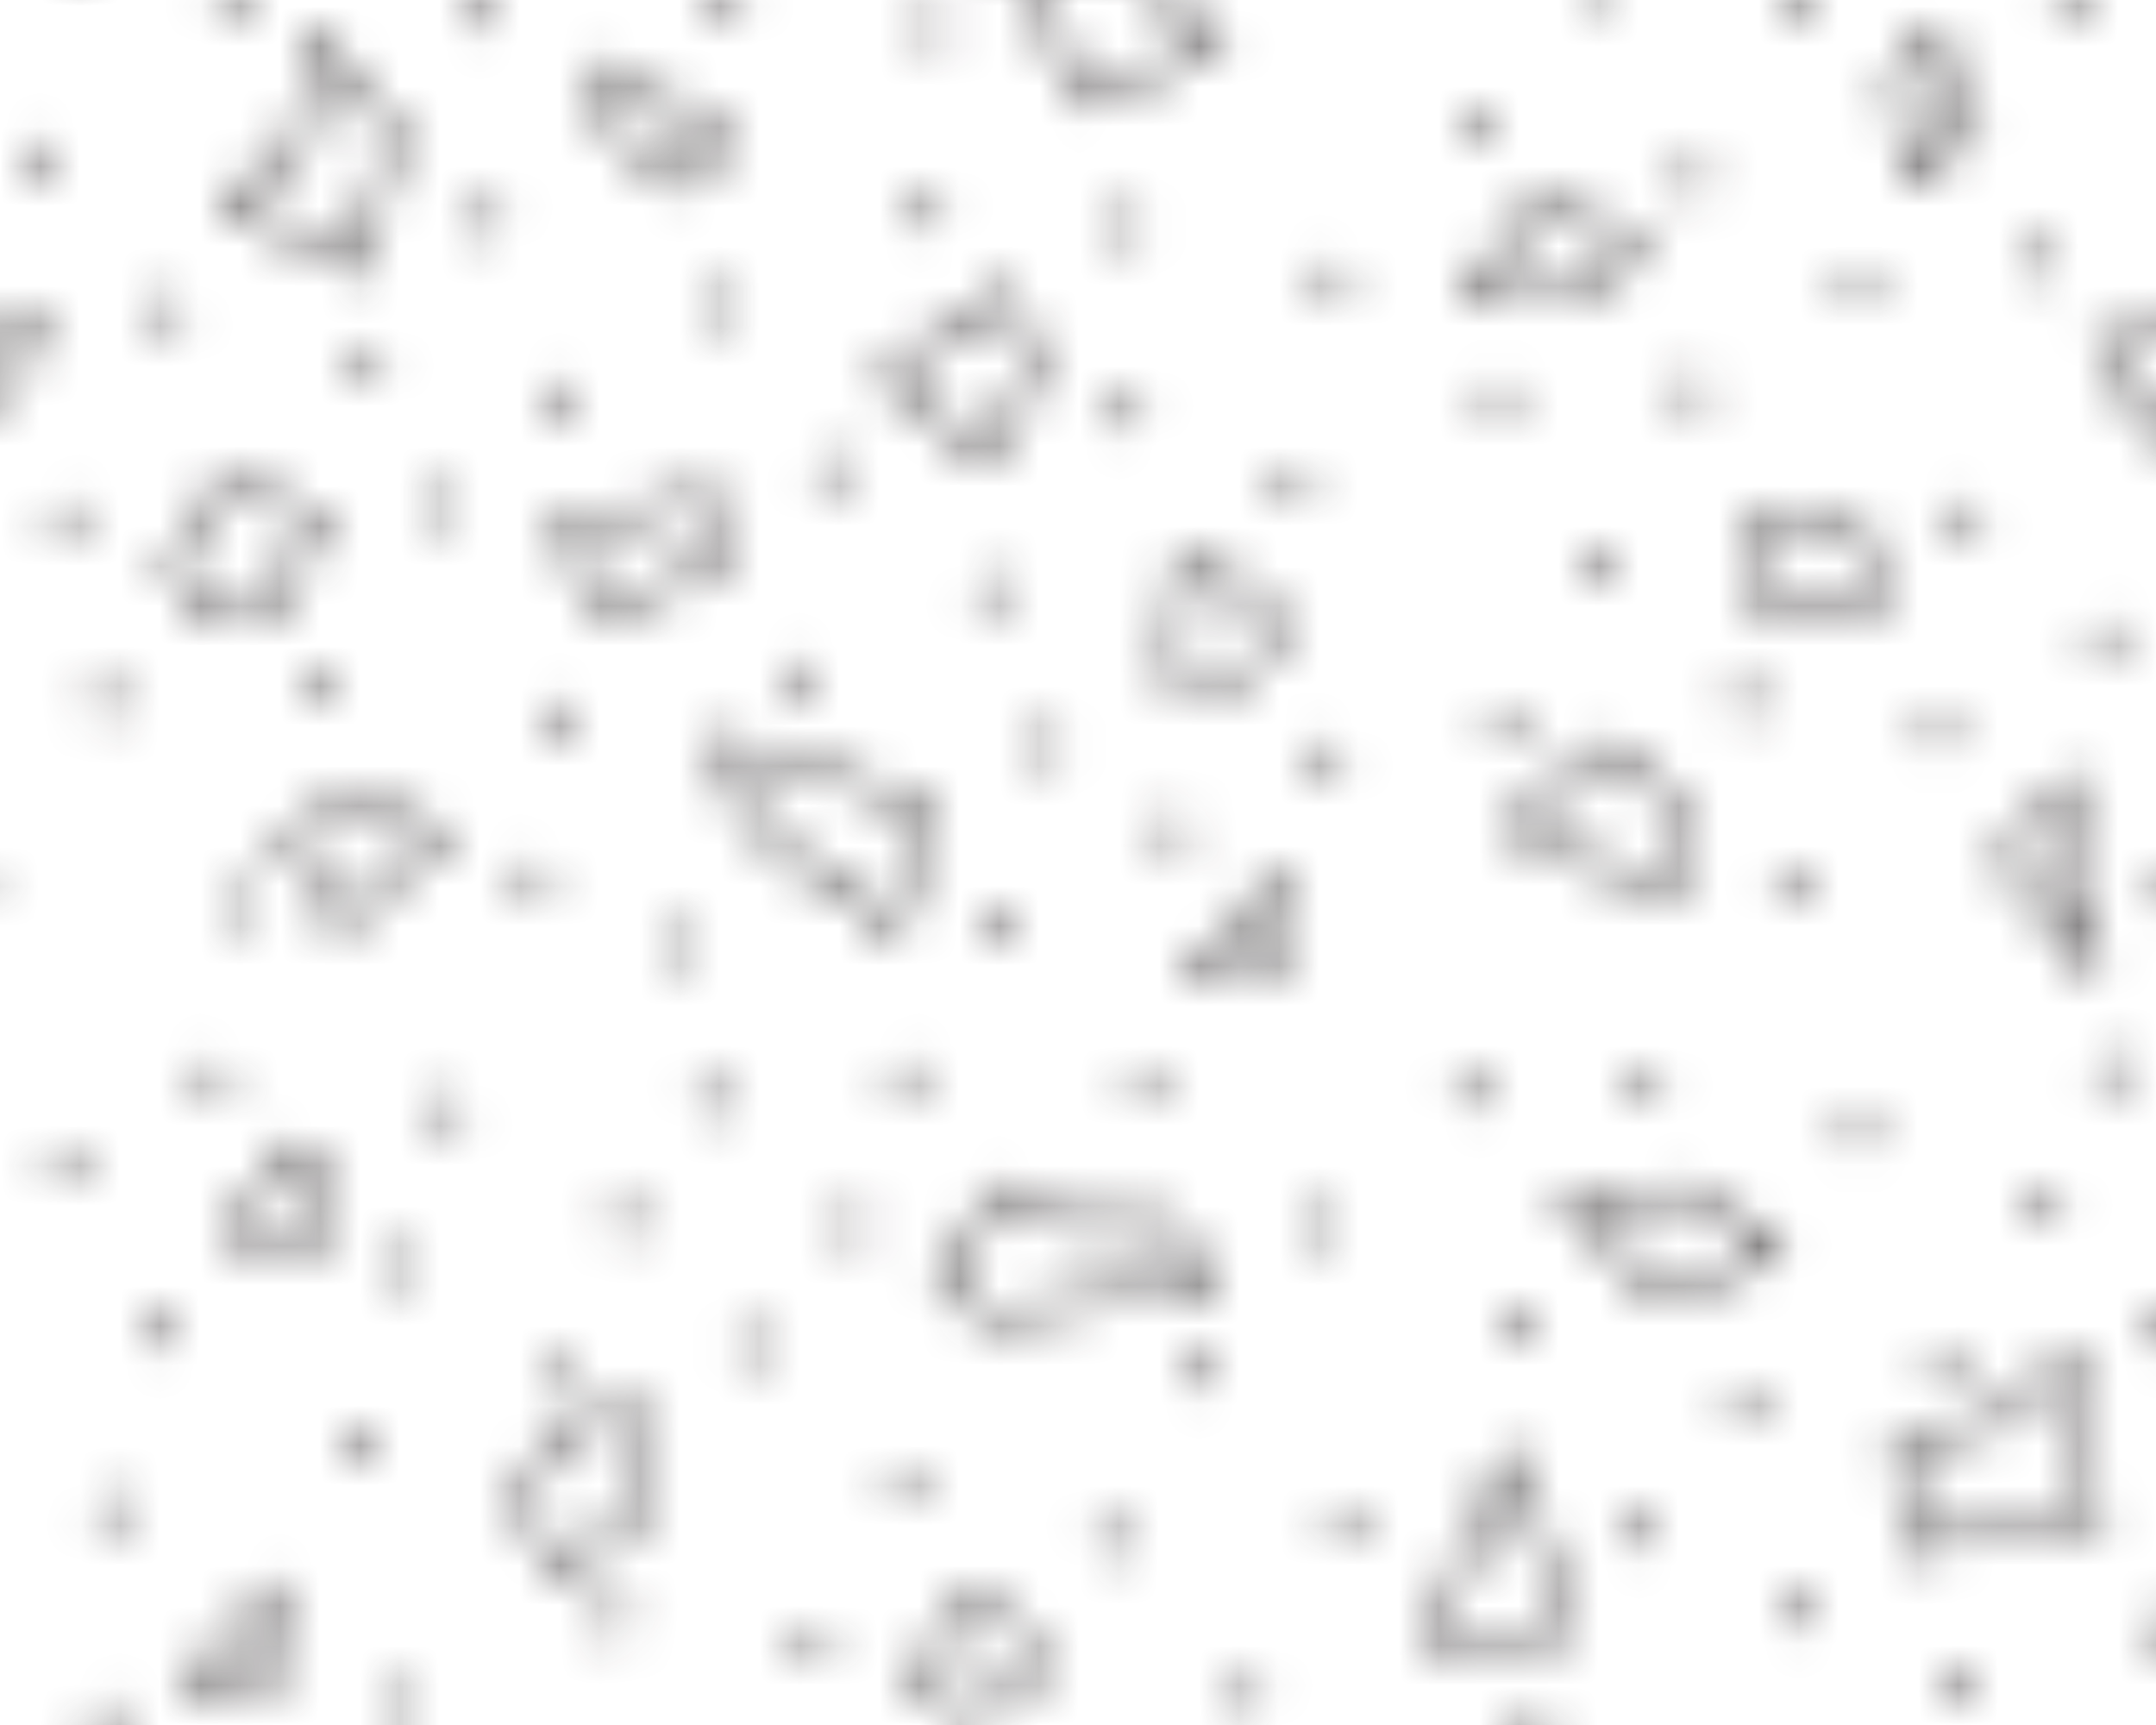 <?xml version="1.0" encoding="UTF-8" standalone="no"?>
<!-- Created with Inkscape (http://www.inkscape.org/) -->

<svg
   xmlns:dc="http://purl.org/dc/elements/1.1/"
   xmlns:cc="http://creativecommons.org/ns#"
   xmlns:rdf="http://www.w3.org/1999/02/22-rdf-syntax-ns#"
   xmlns:svg="http://www.w3.org/2000/svg"
   xmlns="http://www.w3.org/2000/svg"
   xmlns:xlink="http://www.w3.org/1999/xlink"
   xmlns:sodipodi="http://sodipodi.sourceforge.net/DTD/sodipodi-0.dtd"
   xmlns:inkscape="http://www.inkscape.org/namespaces/inkscape"
   width="17.859mm"
   height="14.288mm"
   viewBox="0 0 17.859 14.288"
   version="1.1"
   id="svg77256"
   inkscape:version="0.92.2 (5c3e80d, 2017-08-06)"
   sodipodi:docname="605.svg">
  <defs
     id="defs77250">
    <pattern
       inkscape:collect="always"
       xlink:href="#pattern72263"
       id="pattern78022"
       patternTransform="matrix(0.331,0,0,-0.331,166.294,235.527)" />
    <pattern
       inkscape:collect="always"
       xlink:href="#pattern136431"
       id="pattern72263"
       patternTransform="translate(479.774,443.859)" />
    <pattern
       inkscape:collect="always"
       xlink:href="#sed605"
       id="pattern136431"
       patternTransform="translate(479.774,443.859)" />
    <pattern
       id="sed605"
       height="54.125"
       width="54.125"
       y="0"
       x="0"
       patternUnits="userSpaceOnUse"
       patternTransform="translate(50.256,113.459)">
      <g
         id="g9286"
         transform="translate(28.458,43.667)">
        <path
           id="path9288"
           style="fill:none;stroke:#231f20;stroke-opacity:1;stroke-width:0.7;stroke-linecap:round;stroke-linejoin:miter;stroke-miterlimit:4;stroke-dasharray:none"
           d="M 0,0 0,0" />
      </g>
      <g
         id="g9290"
         transform="translate(23.375,46.25)">
        <path
           id="path9292"
           style="fill:none;stroke:#231f20;stroke-opacity:1;stroke-width:0.7;stroke-linecap:round;stroke-linejoin:miter;stroke-miterlimit:4;stroke-dasharray:none"
           d="M 0,0 0,0" />
      </g>
      <g
         id="g9294"
         transform="translate(22.25,41.875)">
        <path
           id="path9296"
           style="fill:none;stroke:#231f20;stroke-opacity:1;stroke-width:0.7;stroke-linecap:round;stroke-linejoin:miter;stroke-miterlimit:4;stroke-dasharray:none"
           d="M 0,0 0,0" />
      </g>
      <g
         id="g9298"
         transform="translate(18.5,46.25)">
        <path
           id="path9300"
           style="fill:none;stroke:#231f20;stroke-opacity:1;stroke-width:0.7;stroke-linecap:round;stroke-linejoin:miter;stroke-miterlimit:4;stroke-dasharray:none"
           d="M 0,0 0,0" />
      </g>
      <g
         id="g9302"
         transform="translate(21.125,50.375)">
        <path
           id="path9304"
           style="fill:none;stroke:#231f20;stroke-opacity:1;stroke-width:0.7;stroke-linecap:round;stroke-linejoin:miter;stroke-miterlimit:4;stroke-dasharray:none"
           d="M 0,0 0,0" />
      </g>
      <g
         id="g9306"
         transform="translate(15.75,49.375)">
        <path
           id="path9308"
           style="fill:none;stroke:#231f20;stroke-opacity:1;stroke-width:0.7;stroke-linecap:round;stroke-linejoin:miter;stroke-miterlimit:4;stroke-dasharray:none"
           d="M 0,0 0,0" />
      </g>
      <g
         id="g9310"
         transform="translate(13.125,45.625)">
        <path
           id="path9312"
           style="fill:none;stroke:#231f20;stroke-opacity:1;stroke-width:0.7;stroke-linecap:round;stroke-linejoin:miter;stroke-miterlimit:4;stroke-dasharray:none"
           d="M 0,0 0,0" />
      </g>
      <g
         id="g9314"
         transform="translate(11,51.25)">
        <path
           id="path9316"
           style="fill:none;stroke:#231f20;stroke-opacity:1;stroke-width:0.7;stroke-linecap:round;stroke-linejoin:miter;stroke-miterlimit:4;stroke-dasharray:none"
           d="M 0,0 0,0" />
      </g>
      <g
         id="g9318"
         transform="translate(17.25,52.875)">
        <path
           id="path9320"
           style="fill:none;stroke:#231f20;stroke-opacity:1;stroke-width:0.7;stroke-linecap:round;stroke-linejoin:miter;stroke-miterlimit:4;stroke-dasharray:none"
           d="M 0,0 0,0" />
      </g>
      <g
         id="g9322"
         transform="translate(5.75,52.5)">
        <path
           id="path9324"
           style="fill:none;stroke:#231f20;stroke-opacity:1;stroke-width:0.7;stroke-linecap:round;stroke-linejoin:miter;stroke-miterlimit:4;stroke-dasharray:none"
           d="M 0,0 0,0" />
      </g>
      <g
         id="g9326"
         transform="translate(1.25,52.25)">
        <path
           id="path9328"
           style="fill:none;stroke:#231f20;stroke-opacity:1;stroke-width:0.7;stroke-linecap:round;stroke-linejoin:miter;stroke-miterlimit:4;stroke-dasharray:none"
           d="M 0,0 0,0" />
      </g>
      <g
         id="g9330"
         transform="translate(2.625,46.625)">
        <path
           id="path9332"
           style="fill:none;stroke:#231f20;stroke-opacity:1;stroke-width:0.7;stroke-linecap:round;stroke-linejoin:miter;stroke-miterlimit:4;stroke-dasharray:none"
           d="M 0,0 0,0" />
      </g>
      <g
         id="g9334"
         transform="translate(8.125,44.625)">
        <path
           id="path9336"
           style="fill:none;stroke:#231f20;stroke-opacity:1;stroke-width:0.7;stroke-linecap:round;stroke-linejoin:miter;stroke-miterlimit:4;stroke-dasharray:none"
           d="M 0,0 0,0" />
      </g>
      <g
         id="g9338"
         transform="translate(9.5,39.25)">
        <path
           id="path9340"
           style="fill:none;stroke:#231f20;stroke-opacity:1;stroke-width:0.7;stroke-linecap:round;stroke-linejoin:miter;stroke-miterlimit:4;stroke-dasharray:none"
           d="M 0,0 0,0" />
      </g>
      <g
         id="g9342"
         transform="translate(5.625,41.25)">
        <path
           id="path9344"
           style="fill:none;stroke:#231f20;stroke-opacity:1;stroke-width:0.7;stroke-linecap:round;stroke-linejoin:miter;stroke-miterlimit:4;stroke-dasharray:none"
           d="M 0,0 0,0" />
      </g>
      <g
         id="g9346"
         transform="translate(7.625,28.625)">
        <path
           id="path9348"
           style="fill:none;stroke:#231f20;stroke-opacity:1;stroke-width:0.7;stroke-linecap:round;stroke-linejoin:miter;stroke-miterlimit:4;stroke-dasharray:none"
           d="M 0,0 0,0" />
      </g>
      <g
         id="g9350"
         transform="translate(12.875,28.375)">
        <path
           id="path9352"
           style="fill:none;stroke:#231f20;stroke-opacity:1;stroke-width:0.7;stroke-linecap:round;stroke-linejoin:miter;stroke-miterlimit:4;stroke-dasharray:none"
           d="M 0,0 0,0" />
      </g>
      <g
         id="g9354"
         transform="translate(9.5,24.5)">
        <path
           id="path9356"
           style="fill:none;stroke:#231f20;stroke-opacity:1;stroke-width:0.7;stroke-linecap:round;stroke-linejoin:miter;stroke-miterlimit:4;stroke-dasharray:none"
           d="M 0,0 0,0" />
      </g>
      <g
         id="g9358"
         transform="translate(4.5,25)">
        <path
           id="path9360"
           style="fill:none;stroke:#231f20;stroke-opacity:1;stroke-width:0.7;stroke-linecap:round;stroke-linejoin:miter;stroke-miterlimit:4;stroke-dasharray:none"
           d="M 0,0 0,0" />
      </g>
      <g
         id="g9362"
         transform="translate(0.875,27.75)">
        <path
           id="path9364"
           style="fill:none;stroke:#231f20;stroke-opacity:1;stroke-width:0.7;stroke-linecap:round;stroke-linejoin:miter;stroke-miterlimit:4;stroke-dasharray:none"
           d="M 0,0 0,0" />
      </g>
      <g
         id="g9366"
         transform="translate(1.375,21.5)">
        <path
           id="path9368"
           style="fill:none;stroke:#231f20;stroke-opacity:1;stroke-width:0.7;stroke-linecap:round;stroke-linejoin:miter;stroke-miterlimit:4;stroke-dasharray:none"
           d="M 0,0 0,0" />
      </g>
      <g
         id="g9370"
         transform="translate(6.875,20.125)">
        <path
           id="path9372"
           style="fill:none;stroke:#231f20;stroke-opacity:1;stroke-width:0.7;stroke-linecap:round;stroke-linejoin:miter;stroke-miterlimit:4;stroke-dasharray:none"
           d="M 0,0 0,0" />
      </g>
      <g
         id="g9374"
         transform="translate(11,17.375)">
        <path
           id="path9376"
           style="fill:none;stroke:#231f20;stroke-opacity:1;stroke-width:0.7;stroke-linecap:round;stroke-linejoin:miter;stroke-miterlimit:4;stroke-dasharray:none"
           d="M 0,0 0,0" />
      </g>
      <g
         id="g9378"
         transform="translate(6.875,14.875)">
        <path
           id="path9380"
           style="fill:none;stroke:#231f20;stroke-opacity:1;stroke-width:0.7;stroke-linecap:round;stroke-linejoin:miter;stroke-miterlimit:4;stroke-dasharray:none"
           d="M 0,0 0,0" />
      </g>
      <g
         id="g9382"
         transform="translate(2,14.75)">
        <path
           id="path9384"
           style="fill:none;stroke:#231f20;stroke-opacity:1;stroke-width:0.7;stroke-linecap:round;stroke-linejoin:miter;stroke-miterlimit:4;stroke-dasharray:none"
           d="M 0,0 0,0" />
      </g>
      <g
         id="g9386"
         transform="translate(4.625,10.625)">
        <path
           id="path9388"
           style="fill:none;stroke:#231f20;stroke-opacity:1;stroke-width:0.7;stroke-linecap:round;stroke-linejoin:miter;stroke-miterlimit:4;stroke-dasharray:none"
           d="M 0,0 0,0" />
      </g>
      <g
         id="g9390"
         transform="translate(2.125,6.375)">
        <path
           id="path9392"
           style="fill:none;stroke:#231f20;stroke-opacity:1;stroke-width:0.7;stroke-linecap:round;stroke-linejoin:miter;stroke-miterlimit:4;stroke-dasharray:none"
           d="M 0,0 0,0" />
      </g>
      <g
         id="g9394"
         transform="translate(8.125,7.125)">
        <path
           id="path9396"
           style="fill:none;stroke:#231f20;stroke-opacity:1;stroke-width:0.7;stroke-linecap:round;stroke-linejoin:miter;stroke-miterlimit:4;stroke-dasharray:none"
           d="M 0,0 0,0" />
      </g>
      <g
         id="g9398"
         transform="translate(9.25,2.625)">
        <path
           id="path9400"
           style="fill:none;stroke:#231f20;stroke-opacity:1;stroke-width:0.7;stroke-linecap:round;stroke-linejoin:miter;stroke-miterlimit:4;stroke-dasharray:none"
           d="M 0,0 0,0" />
      </g>
      <g
         id="g9402"
         transform="translate(13,6.25)">
        <path
           id="path9404"
           style="fill:none;stroke:#231f20;stroke-opacity:1;stroke-width:0.7;stroke-linecap:round;stroke-linejoin:miter;stroke-miterlimit:4;stroke-dasharray:none"
           d="M 0,0 0,0" />
      </g>
      <g
         id="g9406"
         transform="translate(13.75,11.75)">
        <path
           id="path9408"
           style="fill:none;stroke:#231f20;stroke-opacity:1;stroke-width:0.7;stroke-linecap:round;stroke-linejoin:miter;stroke-miterlimit:4;stroke-dasharray:none"
           d="M 0,0 0,0" />
      </g>
      <g
         id="g9410"
         transform="translate(15.5,18.125)">
        <path
           id="path9412"
           style="fill:none;stroke:#231f20;stroke-opacity:1;stroke-width:0.7;stroke-linecap:round;stroke-linejoin:miter;stroke-miterlimit:4;stroke-dasharray:none"
           d="M 0,0 0,0" />
      </g>
      <g
         id="g9414"
         transform="translate(16.25,24.5)">
        <path
           id="path9416"
           style="fill:none;stroke:#231f20;stroke-opacity:1;stroke-width:0.7;stroke-linecap:round;stroke-linejoin:miter;stroke-miterlimit:4;stroke-dasharray:none"
           d="M 0,0 0,0" />
      </g>
      <g
         id="g9418"
         transform="translate(18.125,29.625)">
        <path
           id="path9420"
           style="fill:none;stroke:#231f20;stroke-opacity:1;stroke-width:0.7;stroke-linecap:round;stroke-linejoin:miter;stroke-miterlimit:4;stroke-dasharray:none"
           d="M 0,0 0,0" />
      </g>
      <g
         id="g9422"
         transform="translate(22.5,32.875)">
        <path
           id="path9424"
           style="fill:none;stroke:#231f20;stroke-opacity:1;stroke-width:0.7;stroke-linecap:round;stroke-linejoin:miter;stroke-miterlimit:4;stroke-dasharray:none"
           d="M 0,0 0,0" />
      </g>
      <g
         id="g9426"
         transform="translate(21.375,25.5)">
        <path
           id="path9428"
           style="fill:none;stroke:#231f20;stroke-opacity:1;stroke-width:0.7;stroke-linecap:round;stroke-linejoin:miter;stroke-miterlimit:4;stroke-dasharray:none"
           d="M 0,0 0,0" />
      </g>
      <g
         id="g9430"
         transform="translate(20.5,20.75)">
        <path
           id="path9432"
           style="fill:none;stroke:#231f20;stroke-opacity:1;stroke-width:0.7;stroke-linecap:round;stroke-linejoin:miter;stroke-miterlimit:4;stroke-dasharray:none"
           d="M 0,0 0,0" />
      </g>
      <g
         id="g9434"
         transform="translate(23.75,16.875)">
        <path
           id="path9436"
           style="fill:none;stroke:#231f20;stroke-opacity:1;stroke-width:0.7;stroke-linecap:round;stroke-linejoin:miter;stroke-miterlimit:4;stroke-dasharray:none"
           d="M 0,0 0,0" />
      </g>
      <g
         id="g9438"
         transform="translate(21.125,11.75)">
        <path
           id="path9440"
           style="fill:none;stroke:#231f20;stroke-opacity:1;stroke-width:0.7;stroke-linecap:round;stroke-linejoin:miter;stroke-miterlimit:4;stroke-dasharray:none"
           d="M 0,0 0,0" />
      </g>
      <g
         id="g9442"
         transform="translate(17.125,8.75)">
        <path
           id="path9444"
           style="fill:none;stroke:#231f20;stroke-opacity:1;stroke-width:0.7;stroke-linecap:round;stroke-linejoin:miter;stroke-miterlimit:4;stroke-dasharray:none"
           d="M 0,0 0,0" />
      </g>
      <g
         id="g9446"
         transform="translate(22.125,7.125)">
        <path
           id="path9448"
           style="fill:none;stroke:#231f20;stroke-opacity:1;stroke-width:0.7;stroke-linecap:round;stroke-linejoin:miter;stroke-miterlimit:4;stroke-dasharray:none"
           d="M 0,0 0,0" />
      </g>
      <g
         id="g9450"
         transform="translate(18.875,2.25)">
        <path
           id="path9452"
           style="fill:none;stroke:#231f20;stroke-opacity:1;stroke-width:0.7;stroke-linecap:round;stroke-linejoin:miter;stroke-miterlimit:4;stroke-dasharray:none"
           d="M 0,0 0,0" />
      </g>
      <g
         id="g9454"
         transform="translate(25.375,2)">
        <path
           id="path9456"
           style="fill:none;stroke:#231f20;stroke-opacity:1;stroke-width:0.7;stroke-linecap:round;stroke-linejoin:miter;stroke-miterlimit:4;stroke-dasharray:none"
           d="M 0,0 0,0" />
      </g>
      <g
         id="g9458"
         transform="translate(27.5,7.5)">
        <path
           id="path9460"
           style="fill:none;stroke:#231f20;stroke-opacity:1;stroke-width:0.7;stroke-linecap:round;stroke-linejoin:miter;stroke-miterlimit:4;stroke-dasharray:none"
           d="M 0,0 0,0" />
      </g>
      <g
         id="g9462"
         transform="translate(30.375,12)">
        <path
           id="path9464"
           style="fill:none;stroke:#231f20;stroke-opacity:1;stroke-width:0.7;stroke-linecap:round;stroke-linejoin:miter;stroke-miterlimit:4;stroke-dasharray:none"
           d="M 0,0 0,0" />
      </g>
      <g
         id="g9466"
         transform="translate(28.75,15.5)">
        <path
           id="path9468"
           style="fill:none;stroke:#231f20;stroke-opacity:1;stroke-width:0.7;stroke-linecap:round;stroke-linejoin:miter;stroke-miterlimit:4;stroke-dasharray:none"
           d="M 0,0 0,0" />
      </g>
      <g
         id="g9470"
         transform="translate(33.5,14.75)">
        <path
           id="path9472"
           style="fill:none;stroke:#231f20;stroke-opacity:1;stroke-width:0.7;stroke-linecap:round;stroke-linejoin:miter;stroke-miterlimit:4;stroke-dasharray:none"
           d="M 0,0 0,0" />
      </g>
      <g
         id="g9474"
         transform="translate(31.75,19.125)">
        <path
           id="path9476"
           style="fill:none;stroke:#231f20;stroke-opacity:1;stroke-width:0.7;stroke-linecap:round;stroke-linejoin:miter;stroke-miterlimit:4;stroke-dasharray:none"
           d="M 0,0 0,0" />
      </g>
      <g
         id="g9478"
         transform="translate(37.375,17)">
        <path
           id="path9480"
           style="fill:none;stroke:#231f20;stroke-opacity:1;stroke-width:0.7;stroke-linecap:round;stroke-linejoin:miter;stroke-miterlimit:4;stroke-dasharray:none"
           d="M 0,0 0,0" />
      </g>
      <g
         id="g9482"
         transform="translate(40.25,12.875)">
        <path
           id="path9484"
           style="fill:none;stroke:#231f20;stroke-opacity:1;stroke-width:0.7;stroke-linecap:round;stroke-linejoin:miter;stroke-miterlimit:4;stroke-dasharray:none"
           d="M 0,0 0,0" />
      </g>
      <g
         id="g9486"
         transform="translate(39.625,7.75)">
        <path
           id="path9488"
           style="fill:none;stroke:#231f20;stroke-opacity:1;stroke-width:0.7;stroke-linecap:round;stroke-linejoin:miter;stroke-miterlimit:4;stroke-dasharray:none"
           d="M 0,0 0,0" />
      </g>
      <g
         id="g9490"
         transform="translate(33.625,6.75)">
        <path
           id="path9492"
           style="fill:none;stroke:#231f20;stroke-opacity:1;stroke-width:0.7;stroke-linecap:round;stroke-linejoin:miter;stroke-miterlimit:4;stroke-dasharray:none"
           d="M 0,0 0,0" />
      </g>
      <g
         id="g9494"
         transform="translate(32.875,2.75)">
        <path
           id="path9496"
           style="fill:none;stroke:#231f20;stroke-opacity:1;stroke-width:0.7;stroke-linecap:round;stroke-linejoin:miter;stroke-miterlimit:4;stroke-dasharray:none"
           d="M 0,0 0,0" />
      </g>
      <g
         id="g9498"
         transform="translate(36.5,1)">
        <path
           id="path9500"
           style="fill:none;stroke:#231f20;stroke-opacity:1;stroke-width:0.7;stroke-linecap:round;stroke-linejoin:miter;stroke-miterlimit:4;stroke-dasharray:none"
           d="M 0,0 0,0" />
      </g>
      <g
         id="g9502"
         transform="translate(44.25,9.875)">
        <path
           id="path9504"
           style="fill:none;stroke:#231f20;stroke-opacity:1;stroke-width:0.7;stroke-linecap:round;stroke-linejoin:miter;stroke-miterlimit:4;stroke-dasharray:none"
           d="M 0,0 0,0" />
      </g>
      <g
         id="g9506"
         transform="translate(45.75,6)">
        <path
           id="path9508"
           style="fill:none;stroke:#231f20;stroke-opacity:1;stroke-width:0.7;stroke-linecap:round;stroke-linejoin:miter;stroke-miterlimit:4;stroke-dasharray:none"
           d="M 0,0 0,0" />
      </g>
      <g
         id="g9510"
         transform="translate(44.625,1.375)">
        <path
           id="path9512"
           style="fill:none;stroke:#231f20;stroke-opacity:1;stroke-width:0.7;stroke-linecap:round;stroke-linejoin:miter;stroke-miterlimit:4;stroke-dasharray:none"
           d="M 0,0 0,0" />
      </g>
      <g
         id="g9514"
         transform="translate(48.875,3.875)">
        <path
           id="path9516"
           style="fill:none;stroke:#231f20;stroke-opacity:1;stroke-width:0.7;stroke-linecap:round;stroke-linejoin:miter;stroke-miterlimit:4;stroke-dasharray:none"
           d="M 0,0 0,0" />
      </g>
      <g
         id="g9518"
         transform="translate(52.75,5.75)">
        <path
           id="path9520"
           style="fill:none;stroke:#231f20;stroke-opacity:1;stroke-width:0.7;stroke-linecap:round;stroke-linejoin:miter;stroke-miterlimit:4;stroke-dasharray:none"
           d="M 0,0 0,0" />
      </g>
      <g
         id="g9522"
         transform="translate(51.875,12.625)">
        <path
           id="path9524"
           style="fill:none;stroke:#231f20;stroke-opacity:1;stroke-width:0.7;stroke-linecap:round;stroke-linejoin:miter;stroke-miterlimit:4;stroke-dasharray:none"
           d="M 0,0 0,0" />
      </g>
      <g
         id="g9526"
         transform="translate(47.75,14.25)">
        <path
           id="path9528"
           style="fill:none;stroke:#231f20;stroke-opacity:1;stroke-width:0.7;stroke-linecap:round;stroke-linejoin:miter;stroke-miterlimit:4;stroke-dasharray:none"
           d="M 0,0 0,0" />
      </g>
      <g
         id="g9530"
         transform="translate(52.875,17.75)">
        <path
           id="path9532"
           style="fill:none;stroke:#231f20;stroke-opacity:1;stroke-width:0.7;stroke-linecap:round;stroke-linejoin:miter;stroke-miterlimit:4;stroke-dasharray:none"
           d="M 0,0 0,0" />
      </g>
      <g
         id="g9534"
         transform="translate(47.75,19)">
        <path
           id="path9536"
           style="fill:none;stroke:#231f20;stroke-opacity:1;stroke-width:0.7;stroke-linecap:round;stroke-linejoin:miter;stroke-miterlimit:4;stroke-dasharray:none"
           d="M 0,0 0,0" />
      </g>
      <g
         id="g9538"
         transform="translate(42.75,19.25)">
        <path
           id="path9540"
           style="fill:none;stroke:#231f20;stroke-opacity:1;stroke-width:0.7;stroke-linecap:round;stroke-linejoin:miter;stroke-miterlimit:4;stroke-dasharray:none"
           d="M 0,0 0,0" />
      </g>
      <g
         id="g9542"
         transform="translate(42.875,24)">
        <path
           id="path9544"
           style="fill:none;stroke:#231f20;stroke-opacity:1;stroke-width:0.7;stroke-linecap:round;stroke-linejoin:miter;stroke-miterlimit:4;stroke-dasharray:none"
           d="M 0,0 0,0" />
      </g>
      <g
         id="g9546"
         transform="translate(37.75,24.625)">
        <path
           id="path9548"
           style="fill:none;stroke:#231f20;stroke-opacity:1;stroke-width:0.7;stroke-linecap:round;stroke-linejoin:miter;stroke-miterlimit:4;stroke-dasharray:none"
           d="M 0,0 0,0" />
      </g>
      <g
         id="g9550"
         transform="translate(31.5,24.25)">
        <path
           id="path9552"
           style="fill:none;stroke:#231f20;stroke-opacity:1;stroke-width:0.7;stroke-linecap:round;stroke-linejoin:miter;stroke-miterlimit:4;stroke-dasharray:none"
           d="M 0,0 0,0" />
      </g>
      <g
         id="g9554"
         transform="translate(25.25,24.5)">
        <path
           id="path9556"
           style="fill:none;stroke:#231f20;stroke-opacity:1;stroke-width:0.7;stroke-linecap:round;stroke-linejoin:miter;stroke-miterlimit:4;stroke-dasharray:none"
           d="M 0,0 0,0" />
      </g>
      <g
         id="g9558"
         transform="translate(29.5,28.25)">
        <path
           id="path9560"
           style="fill:none;stroke:#231f20;stroke-opacity:1;stroke-width:0.7;stroke-linecap:round;stroke-linejoin:miter;stroke-miterlimit:4;stroke-dasharray:none"
           d="M 0,0 0,0" />
      </g>
      <g
         id="g9562"
         transform="translate(34,28.25)">
        <path
           id="path9564"
           style="fill:none;stroke:#231f20;stroke-opacity:1;stroke-width:0.7;stroke-linecap:round;stroke-linejoin:miter;stroke-miterlimit:4;stroke-dasharray:none"
           d="M 0,0 0,0" />
      </g>
      <g
         id="g9566"
         transform="translate(31.5,32.875)">
        <path
           id="path9568"
           style="fill:none;stroke:#231f20;stroke-opacity:1;stroke-width:0.7;stroke-linecap:round;stroke-linejoin:miter;stroke-miterlimit:4;stroke-dasharray:none"
           d="M 0,0 0,0" />
      </g>
      <g
         id="g9570"
         transform="translate(26.875,32.625)">
        <path
           id="path9572"
           style="fill:none;stroke:#231f20;stroke-opacity:1;stroke-width:0.7;stroke-linecap:round;stroke-linejoin:miter;stroke-miterlimit:4;stroke-dasharray:none"
           d="M 0,0 0,0" />
      </g>
      <g
         id="g9574"
         transform="translate(29.625,37)">
        <path
           id="path9576"
           style="fill:none;stroke:#231f20;stroke-opacity:1;stroke-width:0.7;stroke-linecap:round;stroke-linejoin:miter;stroke-miterlimit:4;stroke-dasharray:none"
           d="M 0,0 0,0" />
      </g>
      <g
         id="g9578"
         transform="translate(34.875,39.125)">
        <path
           id="path9580"
           style="fill:none;stroke:#231f20;stroke-opacity:1;stroke-width:0.7;stroke-linecap:round;stroke-linejoin:miter;stroke-miterlimit:4;stroke-dasharray:none"
           d="M 0,0 0,0" />
      </g>
      <g
         id="g9582"
         transform="translate(35.5,35.375)">
        <path
           id="path9584"
           style="fill:none;stroke:#231f20;stroke-opacity:1;stroke-width:0.7;stroke-linecap:round;stroke-linejoin:miter;stroke-miterlimit:4;stroke-dasharray:none"
           d="M 0,0 0,0" />
      </g>
      <g
         id="g9586"
         transform="translate(40.625,33.625)">
        <path
           id="path9588"
           style="fill:none;stroke:#231f20;stroke-opacity:1;stroke-width:0.7;stroke-linecap:round;stroke-linejoin:miter;stroke-miterlimit:4;stroke-dasharray:none"
           d="M 0,0 0,0" />
      </g>
      <g
         id="g9590"
         transform="translate(40.5,28.5)">
        <path
           id="path9592"
           style="fill:none;stroke:#231f20;stroke-opacity:1;stroke-width:0.7;stroke-linecap:round;stroke-linejoin:miter;stroke-miterlimit:4;stroke-dasharray:none"
           d="M 0,0 0,0" />
      </g>
      <g
         id="g9594"
         transform="translate(46.125,29.125)">
        <path
           id="path9596"
           style="fill:none;stroke:#231f20;stroke-opacity:1;stroke-width:0.7;stroke-linecap:round;stroke-linejoin:miter;stroke-miterlimit:4;stroke-dasharray:none"
           d="M 0,0 0,0" />
      </g>
      <g
         id="g9598"
         transform="translate(50.875,26.875)">
        <path
           id="path9600"
           style="fill:none;stroke:#231f20;stroke-opacity:1;stroke-width:0.7;stroke-linecap:round;stroke-linejoin:miter;stroke-miterlimit:4;stroke-dasharray:none"
           d="M 0,0 0,0" />
      </g>
      <g
         id="g9602"
         transform="translate(52.375,32.375)">
        <path
           id="path9604"
           style="fill:none;stroke:#231f20;stroke-opacity:1;stroke-width:0.7;stroke-linecap:round;stroke-linejoin:miter;stroke-miterlimit:4;stroke-dasharray:none"
           d="M 0,0 0,0" />
      </g>
      <g
         id="g9606"
         transform="translate(46.25,35)">
        <path
           id="path9608"
           style="fill:none;stroke:#231f20;stroke-opacity:1;stroke-width:0.7;stroke-linecap:round;stroke-linejoin:miter;stroke-miterlimit:4;stroke-dasharray:none"
           d="M 0,0 0,0" />
      </g>
      <g
         id="g9610"
         transform="translate(50.75,37.125)">
        <path
           id="path9612"
           style="fill:none;stroke:#231f20;stroke-opacity:1;stroke-width:0.7;stroke-linecap:round;stroke-linejoin:miter;stroke-miterlimit:4;stroke-dasharray:none"
           d="M 0,0 0,0" />
      </g>
      <g
         id="g9614"
         transform="translate(47.25,41.125)">
        <path
           id="path9616"
           style="fill:none;stroke:#231f20;stroke-opacity:1;stroke-width:0.7;stroke-linecap:round;stroke-linejoin:miter;stroke-miterlimit:4;stroke-dasharray:none"
           d="M 0,0 0,0" />
      </g>
      <g
         id="g9618"
         transform="translate(42.125,42.5)">
        <path
           id="path9620"
           style="fill:none;stroke:#231f20;stroke-opacity:1;stroke-width:0.7;stroke-linecap:round;stroke-linejoin:miter;stroke-miterlimit:4;stroke-dasharray:none"
           d="M 0,0 0,0" />
      </g>
      <g
         id="g9622"
         transform="translate(39.875,38.625)">
        <path
           id="path9624"
           style="fill:none;stroke:#231f20;stroke-opacity:1;stroke-width:0.7;stroke-linecap:round;stroke-linejoin:miter;stroke-miterlimit:4;stroke-dasharray:none"
           d="M 0,0 0,0" />
      </g>
      <g
         id="g9626"
         transform="translate(38.25,46)">
        <path
           id="path9628"
           style="fill:none;stroke:#231f20;stroke-opacity:1;stroke-width:0.7;stroke-linecap:round;stroke-linejoin:miter;stroke-miterlimit:4;stroke-dasharray:none"
           d="M 0,0 0,0" />
      </g>
      <g
         id="g9630"
         transform="translate(49.375,45.25)">
        <path
           id="path9632"
           style="fill:none;stroke:#231f20;stroke-opacity:1;stroke-width:0.7;stroke-linecap:round;stroke-linejoin:miter;stroke-miterlimit:4;stroke-dasharray:none"
           d="M 0,0 0,0" />
      </g>
      <g
         id="g9634"
         transform="translate(53.125,41.375)">
        <path
           id="path9636"
           style="fill:none;stroke:#231f20;stroke-opacity:1;stroke-width:0.7;stroke-linecap:round;stroke-linejoin:miter;stroke-miterlimit:4;stroke-dasharray:none"
           d="M 0,0 0,0" />
      </g>
      <g
         id="g9638"
         transform="translate(52.625,49)">
        <path
           id="path9640"
           style="fill:none;stroke:#231f20;stroke-opacity:1;stroke-width:0.7;stroke-linecap:round;stroke-linejoin:miter;stroke-miterlimit:4;stroke-dasharray:none"
           d="M 0,0 0,0" />
      </g>
      <g
         id="g9642"
         transform="translate(48.125,52.5)">
        <path
           id="path9644"
           style="fill:none;stroke:#231f20;stroke-opacity:1;stroke-width:0.7;stroke-linecap:round;stroke-linejoin:miter;stroke-miterlimit:4;stroke-dasharray:none"
           d="M 0,0 0,0" />
      </g>
      <g
         id="g9646"
         transform="translate(42.125,52.75)">
        <path
           id="path9648"
           style="fill:none;stroke:#231f20;stroke-opacity:1;stroke-width:0.7;stroke-linecap:round;stroke-linejoin:miter;stroke-miterlimit:4;stroke-dasharray:none"
           d="M 0,0 0,0" />
      </g>
      <g
         id="g9650"
         transform="translate(40.875,49)">
        <path
           id="path9652"
           style="fill:none;stroke:#231f20;stroke-opacity:1;stroke-width:0.7;stroke-linecap:round;stroke-linejoin:miter;stroke-miterlimit:4;stroke-dasharray:none"
           d="M 0,0 0,0" />
      </g>
      <g
         id="g9654"
         transform="translate(37.25,52.125)">
        <path
           id="path9656"
           style="fill:none;stroke:#231f20;stroke-opacity:1;stroke-width:0.7;stroke-linecap:round;stroke-linejoin:miter;stroke-miterlimit:4;stroke-dasharray:none"
           d="M 0,0 0,0" />
      </g>
      <g
         id="g9658"
         transform="translate(35.125,49.125)">
        <path
           id="path9660"
           style="fill:none;stroke:#231f20;stroke-opacity:1;stroke-width:0.7;stroke-linecap:round;stroke-linejoin:miter;stroke-miterlimit:4;stroke-dasharray:none"
           d="M 0,0 0,0" />
      </g>
      <g
         id="g9662"
         transform="translate(29.5,48)">
        <path
           id="path9664"
           style="fill:none;stroke:#231f20;stroke-opacity:1;stroke-width:0.7;stroke-linecap:round;stroke-linejoin:miter;stroke-miterlimit:4;stroke-dasharray:none"
           d="M 0,0 0,0" />
      </g>
      <g
         id="g9666"
         transform="translate(30.75,51.875)">
        <path
           id="path9668"
           style="fill:none;stroke:#231f20;stroke-opacity:1;stroke-width:0.7;stroke-linecap:round;stroke-linejoin:miter;stroke-miterlimit:4;stroke-dasharray:none"
           d="M 0,0 0,0" />
      </g>
      <g
         id="g9670"
         transform="translate(24.875,52.75)">
        <path
           id="path9672"
           style="fill:none;stroke:#231f20;stroke-opacity:1;stroke-width:0.7;stroke-linecap:round;stroke-linejoin:miter;stroke-miterlimit:4;stroke-dasharray:none"
           d="M 0,0 0,0" />
      </g>
      <g
         id="g9674"
         transform="translate(33.5,45.125)">
        <path
           id="path9676"
           style="fill:none;stroke:#231f20;stroke-opacity:1;stroke-width:0.7;stroke-linecap:round;stroke-linejoin:miter;stroke-miterlimit:4;stroke-dasharray:none"
           d="M 0,0 0,0" />
      </g>
      <g
         id="g9678"
         transform="translate(2.875,36.5)">
        <path
           id="path9680"
           style="fill:none;stroke:#231f20;stroke-opacity:1;stroke-width:0.7;stroke-linecap:round;stroke-linejoin:miter;stroke-miterlimit:4;stroke-dasharray:none"
           d="M 0,0 0,0" />
      </g>
      <g
         id="g9682"
         transform="translate(7.75,34.875)">
        <path
           id="path9684"
           style="fill:none;stroke:#231f20;stroke-opacity:1;stroke-width:0.7;stroke-linecap:round;stroke-linejoin:miter;stroke-miterlimit:4;stroke-dasharray:none"
           d="M 0,0 0,0" />
      </g>
      <g
         id="g9686"
         transform="translate(1.25,32.625)">
        <path
           id="path9688"
           style="fill:none;stroke:#231f20;stroke-opacity:1;stroke-width:0.7;stroke-linecap:round;stroke-linejoin:miter;stroke-miterlimit:4;stroke-dasharray:none"
           d="M 0,0 0,0" />
      </g>
      <g
         id="g9690"
         transform="translate(11.125,32.375)">
        <path
           id="path9692"
           style="fill:none;stroke:#231f20;stroke-opacity:1;stroke-width:0.7;stroke-linecap:round;stroke-linejoin:miter;stroke-miterlimit:4;stroke-dasharray:none"
           d="M 0,0 0,0" />
      </g>
      <g
         id="g9694"
         transform="translate(13.375,37.625)">
        <path
           id="path9696"
           style="fill:none;stroke:#231f20;stroke-opacity:1;stroke-width:0.7;stroke-linecap:round;stroke-linejoin:miter;stroke-miterlimit:4;stroke-dasharray:none"
           d="M 0,0 0,0" />
      </g>
      <g
         id="g9698"
         transform="translate(18.625,38.875)">
        <path
           id="path9700"
           style="fill:none;stroke:#231f20;stroke-opacity:1;stroke-width:0.7;stroke-linecap:round;stroke-linejoin:miter;stroke-miterlimit:4;stroke-dasharray:none"
           d="M 0,0 0,0" />
      </g>
      <g
         id="g9702"
         transform="translate(22.125,36.75)">
        <path
           id="path9704"
           style="fill:none;stroke:#231f20;stroke-opacity:1;stroke-width:0.7;stroke-linecap:round;stroke-linejoin:miter;stroke-miterlimit:4;stroke-dasharray:none"
           d="M 0,0 0,0" />
      </g>
      <g
         id="g9706"
         transform="translate(4.771,5.979)">
        <path
           id="path9708"
           style="fill:none;stroke:#231f20;stroke-opacity:1;stroke-width:0.3;stroke-linecap:butt;stroke-linejoin:miter;stroke-miterlimit:4;stroke-dasharray:none"
           d="m 0,0 -2.5,-2 4,-1.75 c 0,0 0.75,2 0,2.5 C 0.75,-0.75 0,0 0,0 z" />
      </g>
      <g
         id="g9710"
         transform="translate(49.083,10.562)">
        <path
           id="path9712"
           style="fill:none;stroke:#231f20;stroke-opacity:1;stroke-width:0.3;stroke-linecap:butt;stroke-linejoin:miter;stroke-miterlimit:4;stroke-dasharray:none"
           d="m 0,0 c 1,-0.5 2.75,-0.75 2.25,-2 -0.5,-1.25 -2.5,-1 -2.5,-1 L 0,0 z" />
      </g>
      <g
         id="g9714"
         transform="translate(37.5,6.104)">
        <path
           id="path9716"
           style="fill:none;stroke:#231f20;stroke-opacity:1;stroke-width:0.3;stroke-linecap:butt;stroke-linejoin:miter;stroke-miterlimit:4;stroke-dasharray:none"
           d="M 0,0 5.2,-1.6 4.4,-4.6 2,-3 c 0,0 -1.6,0.8 -2,3 z" />
      </g>
      <g
         id="g9718"
         transform="translate(49.625,34.271)">
        <path
           id="path9720"
           style="fill:none;stroke:#231f20;stroke-opacity:1;stroke-width:0.3;stroke-linecap:butt;stroke-linejoin:miter;stroke-miterlimit:4;stroke-dasharray:none"
           d="m 0,0 0,-2.5 -2.25,0 L 0,0 z" />
      </g>
      <g
         id="g9722"
         transform="translate(2.271,43.167)">
        <path
           id="path9724"
           style="fill:none;stroke:#231f20;stroke-opacity:1;stroke-width:0.3;stroke-linecap:butt;stroke-linejoin:miter;stroke-miterlimit:4;stroke-dasharray:none"
           d="M 0,0 1.5,-4.25 -2,-4.5 0,0 z" />
      </g>
      <g
         id="g9726"
         transform="translate(44.708,25.854)">
        <path
           id="path9728"
           style="fill:none;stroke:#231f20;stroke-opacity:1;stroke-width:0.3;stroke-linecap:butt;stroke-linejoin:miter;stroke-miterlimit:4;stroke-dasharray:none"
           d="M 0,0 2,-3.75 5.25,-2.25 3,-0.25 0,0 z" />
      </g>
      <g
         id="g9730"
         transform="translate(43.408,39.491)">
        <path
           id="path9732"
           style="fill:none;stroke:#231f20;stroke-opacity:1;stroke-width:0.3;stroke-linecap:butt;stroke-linejoin:miter;stroke-miterlimit:4;stroke-dasharray:none"
           d="M 0,0 -0.9,-2.16 0.54,-2.7 2.16,-1.62 1.44,-0.36 0,0 z" />
      </g>
      <g
         id="g9734"
         transform="translate(23.627,30.45)">
        <path
           id="path9736"
           style="fill:none;stroke:#231f20;stroke-opacity:1;stroke-width:0.3;stroke-linecap:butt;stroke-linejoin:miter;stroke-miterlimit:4;stroke-dasharray:none"
           d="m 0,0 1.8,0 0,-3.375 -3.6,1.35 0.45,1.575 L 0,0 z" />
      </g>
      <g
         id="g9738"
         transform="translate(17.083,16.031)">
        <path
           id="path9740"
           style="fill:none;stroke:#231f20;stroke-opacity:1;stroke-width:0.3;stroke-linecap:butt;stroke-linejoin:miter;stroke-miterlimit:4;stroke-dasharray:none"
           d="m 0,0 1.35,-2.325 2.1,2.7 L 0,0 z" />
      </g>
      <g
         id="g9742"
         transform="translate(34.633,22.931)">
        <path
           id="path9744"
           style="fill:none;stroke:#231f20;stroke-opacity:1;stroke-width:0.3;stroke-linecap:butt;stroke-linejoin:miter;stroke-miterlimit:4;stroke-dasharray:none"
           d="M 0,0 3.15,-1.8 1.8,-2.925 0.225,-1.575 0,0 z" />
      </g>
      <g
         id="g9746"
         transform="translate(35.938,32.651)">
        <path
           id="path9748"
           style="fill:none;stroke:#231f20;stroke-opacity:1;stroke-width:0.3;stroke-linecap:butt;stroke-linejoin:miter;stroke-miterlimit:4;stroke-dasharray:none"
           d="m 0,0 2.52,-1.62 -2.7,-1.8 -1.8,2.34 0.9,1.44 L 0,0 z" />
      </g>
      <g
         id="g9750"
         transform="translate(3.138,19.789)">
        <path
           id="path9752"
           style="fill:none;stroke:#231f20;stroke-opacity:1;stroke-width:0.3;stroke-linecap:butt;stroke-linejoin:miter;stroke-miterlimit:4;stroke-dasharray:none"
           d="M 0,0 2.34,-1.44 0.9,-2.52 -1.8,-2.52 0,0 z" />
      </g>
      <g
         id="g9754"
         transform="translate(2.998,32.809)">
        <path
           id="path9756"
           style="fill:none;stroke:#231f20;stroke-opacity:1;stroke-width:0.3;stroke-linecap:butt;stroke-linejoin:miter;stroke-miterlimit:4;stroke-dasharray:none"
           d="m 0,0 2.16,-0.36 0,-2.88 L 0.9,-4.68 0.54,-1.8 0,0 z" />
      </g>
      <g
         id="g9758"
         transform="translate(44.533,17.306)">
        <path
           id="path9760"
           style="fill:none;stroke:#231f20;stroke-opacity:1;stroke-width:0.3;stroke-linecap:butt;stroke-linejoin:miter;stroke-miterlimit:4;stroke-dasharray:none"
           d="M 0,0 -2.88,-2.16 -0.36,-4.14 0.9,-1.8 0,0 z" />
      </g>
      <g
         id="g9762"
         transform="translate(27.448,23.606)">
        <path
           id="path9764"
           style="fill:none;stroke:#231f20;stroke-opacity:1;stroke-width:0.3;stroke-linecap:butt;stroke-linejoin:miter;stroke-miterlimit:4;stroke-dasharray:none"
           d="M 0,0 1.89,-2.16 1.08,-5.67 -2.16,-4.05 -0.54,-2.7 0,0 z" />
      </g>
      <g
         id="g9766"
         transform="translate(26.308,9.207)">
        <path
           id="path9768"
           style="fill:none;stroke:#231f20;stroke-opacity:1;stroke-width:0.3;stroke-linecap:butt;stroke-linejoin:miter;stroke-miterlimit:4;stroke-dasharray:none"
           d="m 0,0 1.125,2.475 -2.25,0.9 L -2.475,1.35 -1.8,0 0,0 z" />
      </g>
      <g
         id="g9770"
         transform="translate(33.508,43.856)">
        <path
           id="path9772"
           style="fill:none;stroke:#231f20;stroke-opacity:1;stroke-width:0.3;stroke-linecap:butt;stroke-linejoin:miter;stroke-miterlimit:4;stroke-dasharray:none"
           d="M 0,0 2.025,0.45 1.8,-2.475 -0.225,-3.375 -0.9,-1.575 0,0 z" />
      </g>
      <g
         id="g9774"
         transform="translate(12.808,23.831)">
        <path
           id="path9776"
           style="fill:none;stroke:#231f20;stroke-opacity:1;stroke-width:0.3;stroke-linecap:butt;stroke-linejoin:miter;stroke-miterlimit:4;stroke-dasharray:none"
           d="M 0,0 1.125,-2.25 -0.45,-3.6 -0.9,-1.35 0,0 z" />
      </g>
      <g
         id="g9778"
         transform="translate(16.229,5.062)">
        <path
           id="path9780"
           style="fill:none;stroke:#231f20;stroke-opacity:1;stroke-width:0.3;stroke-linecap:butt;stroke-linejoin:miter;stroke-miterlimit:4;stroke-dasharray:none"
           d="M 0,0 0.648,-4.536 -1.62,-1.944 0,0 z" />
      </g>
      <g
         id="g9782"
         transform="translate(44.617,49.921)">
        <path
           id="path9784"
           style="fill:none;stroke:#231f20;stroke-opacity:1;stroke-width:0.3;stroke-linecap:butt;stroke-linejoin:miter;stroke-miterlimit:4;stroke-dasharray:none"
           d="M 0,0 -1.575,-2.25 -0.45,-3.15 5.175,-2.475 4.05,-0.9 1.8,-0.9 0,0 z" />
      </g>
      <g
         id="g9786"
         transform="translate(8.167,11.438)">
        <path
           id="path9788"
           style="fill:none;stroke:#231f20;stroke-opacity:1;stroke-width:0.3;stroke-linecap:butt;stroke-linejoin:miter;stroke-miterlimit:4;stroke-dasharray:none"
           d="m 0,0 0.225,-1.8 3.15,0 L 2.7,0.225 0,0 z" />
      </g>
      <g
         id="g9790"
         transform="translate(14.167,34.104)">
        <path
           id="path9792"
           style="fill:none;stroke:#231f20;stroke-opacity:1;stroke-width:0.3;stroke-linecap:butt;stroke-linejoin:miter;stroke-miterlimit:4;stroke-dasharray:none"
           d="M 0,0 1.35,-2.25 3.825,0 1.8,0.9 0,0 z" />
      </g>
      <g
         id="g9794"
         transform="translate(6.869,49.908)">
        <path
           id="path9796"
           style="fill:none;stroke:#231f20;stroke-opacity:1;stroke-width:0.3;stroke-linecap:butt;stroke-linejoin:miter;stroke-miterlimit:4;stroke-dasharray:none"
           d="M 0,0 2.025,-1.575 -0.9,-2.7 -3.15,-0.225 0,0 z" />
      </g>
      <g
         id="g9798"
         transform="translate(33.512,11.506)">
        <path
           id="path9800"
           style="fill:none;stroke:#231f20;stroke-opacity:1;stroke-width:0.3;stroke-linecap:butt;stroke-linejoin:miter;stroke-miterlimit:4;stroke-dasharray:none"
           d="M 0,0 1.08,-2.16 4.14,-0.9 3.78,0.72 0,0 z" />
      </g>
      <g
         id="g9802"
         transform="translate(16.3,45.679)">
        <path
           id="path9804"
           style="fill:none;stroke:#231f20;stroke-opacity:1;stroke-width:0.3;stroke-linecap:butt;stroke-linejoin:miter;stroke-miterlimit:4;stroke-dasharray:none"
           d="m 0,0 0.675,-4.05 -4.725,-0.675 -0.225,2.7 2.475,0.45 L 0,0 z" />
      </g>
      <g
         id="g9806"
         transform="translate(26.308,39.806)">
        <path
           id="path9808"
           style="fill:none;stroke:#231f20;stroke-opacity:1;stroke-width:0.3;stroke-linecap:butt;stroke-linejoin:miter;stroke-miterlimit:4;stroke-dasharray:none"
           d="m 0,0 0,-2.25 -2.025,0 L 0,0 z" />
      </g>
      <g
         id="g9810"
         transform="translate(51.458,2.583)">
        <path
           id="path9812"
           style="fill:none;stroke:#231f20;stroke-opacity:1;stroke-width:0.3;stroke-linecap:butt;stroke-linejoin:miter;stroke-miterlimit:4;stroke-dasharray:none"
           d="m 0,0 0,-2.25 -2.025,0 L 0,0 z" />
      </g>
      <g
         id="g9814"
         transform="translate(26.772,50.931)">
        <path
           id="path9816"
           style="fill:none;stroke:#231f20;stroke-opacity:1;stroke-width:0.3;stroke-linecap:butt;stroke-linejoin:miter;stroke-miterlimit:4;stroke-dasharray:none"
           d="M 0,0 -1.485,-2.16 0.405,-2.43 1.08,-1.89 0.81,-0.54 0,0 z" />
      </g>
      <g
         id="g9818"
         transform="translate(26.675,3.771)">
        <path
           id="path9820"
           style="fill:none;stroke:#231f20;stroke-opacity:1;stroke-width:0.3;stroke-linecap:butt;stroke-linejoin:miter;stroke-miterlimit:4;stroke-dasharray:none"
           d="M 0,0 1.35,-2.25 3.825,0 1.8,0.9 0,0 z" />
      </g>
    </pattern>
  </defs>
  <sodipodi:namedview
     id="base"
     pagecolor="#ffffff"
     bordercolor="#666666"
     borderopacity="1.0"
     inkscape:pageopacity="0.0"
     inkscape:pageshadow="2"
     inkscape:zoom="0.35"
     inkscape:cx="22.32143"
     inkscape:cy="75.572057"
     inkscape:document-units="mm"
     inkscape:current-layer="layer1"
     showgrid="false"
     inkscape:window-width="1600"
     inkscape:window-height="878"
     inkscape:window-x="-8"
     inkscape:window-y="-8"
     inkscape:window-maximized="1" />
  <g
     inkscape:label="Layer 1"
     inkscape:groupmode="layer"
     id="layer1"
     transform="translate(-99.927,-154.541)">
    <path
       inkscape:connector-curvature="0"
       d="M 117.787,154.541 H 99.927 v 14.288 h 17.859 z"
       style="fill:url(#pattern78022);fill-opacity:1;fill-rule:nonzero;stroke:none;stroke-width:0.265"
       id="path9822" />
  </g>
</svg>
